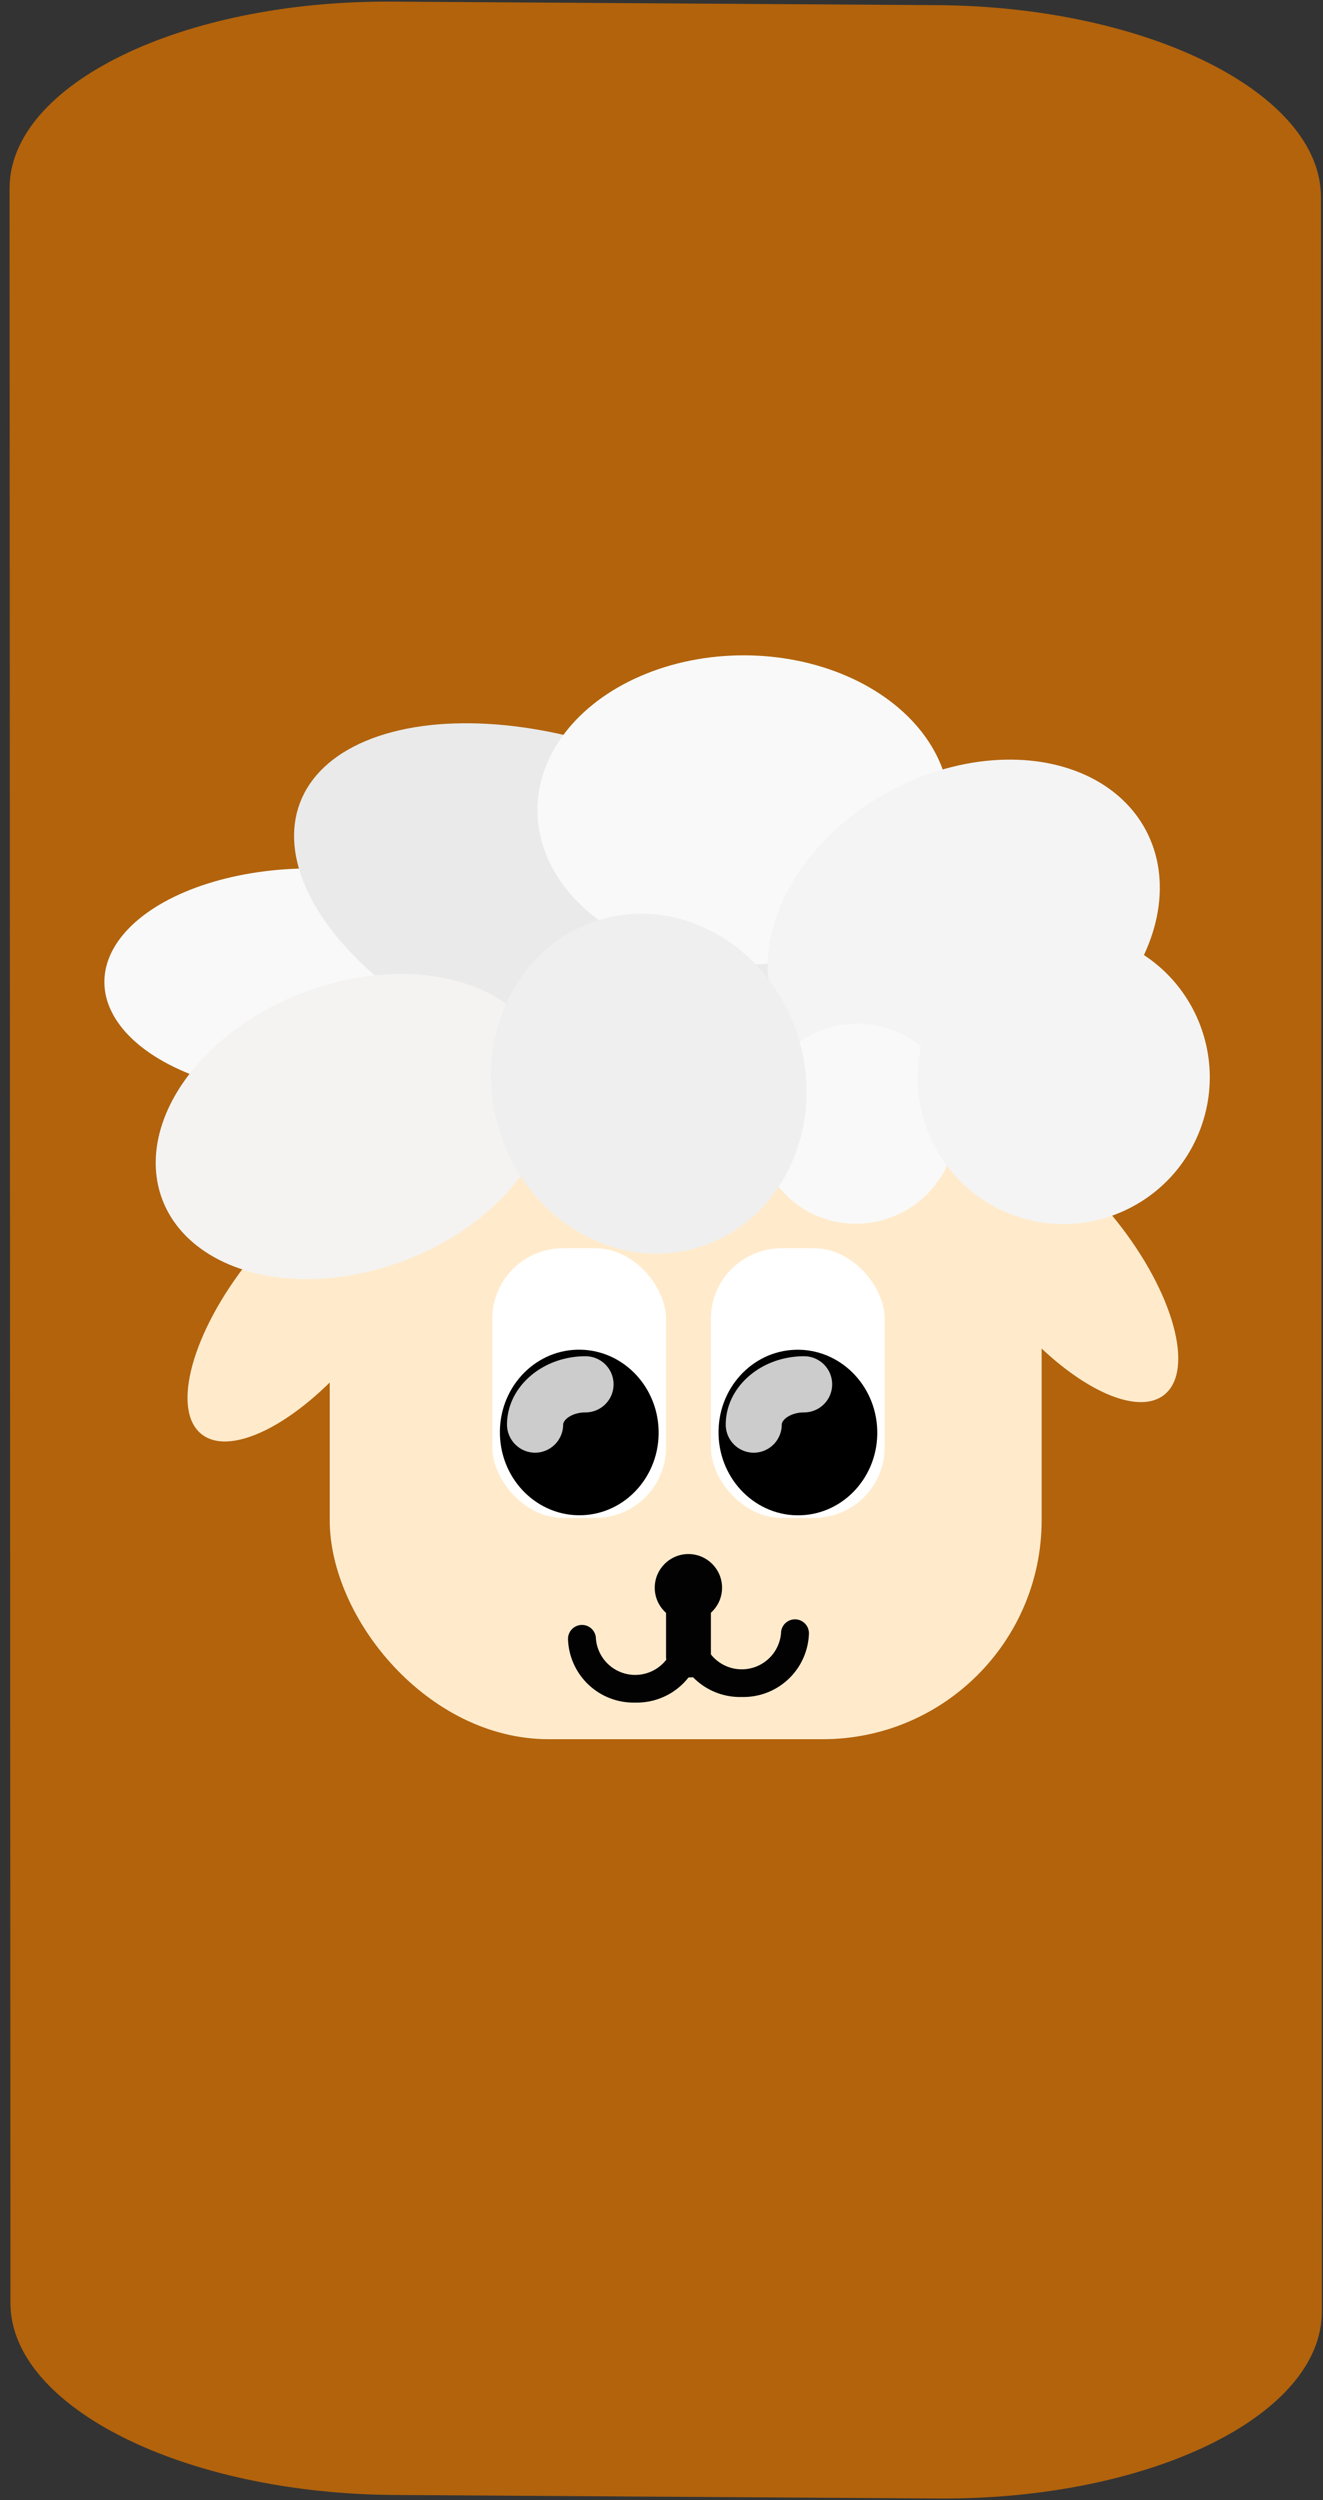 <svg xmlns="http://www.w3.org/2000/svg" width="90" height="170" viewBox="0 0 90 170"><rect x="0" y="0" width="90" height="170" fill="#333333" stroke="none"/><defs><style>.cls-1{fill:#b2630c;}.cls-2{fill:#ffebcc;}.cls-3{fill:#fff;}.cls-4{fill:#ccc;}.cls-5{fill:#020202;}.cls-6{fill:#f9f9f9;}.cls-7{fill:#eaeaea;}.cls-8{fill:#f4f3f2;}.cls-9{fill:#f4f4f4;}.cls-10{fill:#efefef;}</style></defs><title>bog får</title><g id="knapperne"><path class="cls-1" d="M26.75.11l37,.24c14.36.09,26.11,6,26.11,13.05l.06,143.79c0,7.08-11.74,12.8-26.1,12.7l-37-.24c-14.36-.09-26.11-6-26.11-13.05L.65,12.81C.65,5.73,12.39,0,26.75.11Z"/><rect class="cls-2" x="22.43" y="69.07" width="48.43" height="49.19" rx="14.89"/><rect class="cls-3" x="33.66" y="84.88" width="11.65" height="18.33" rx="4.8"/><rect class="cls-3" x="33.49" y="84.88" width="11.65" height="18.33" rx="4.8"/><ellipse cx="39.4" cy="97.41" rx="5.4" ry="5.63" transform="translate(-2.9 1.22) rotate(-1.72)"/><path class="cls-4" d="M36.4,98.78a1.92,1.92,0,0,1-1.91-1.91c0-2.56,2.4-4.65,5.34-4.65a1.91,1.91,0,0,1,0,3.82c-.92,0-1.52.5-1.52.83A1.92,1.92,0,0,1,36.4,98.78Z"/><rect class="cls-3" x="48.53" y="84.88" width="11.65" height="18.33" rx="4.8"/><rect class="cls-3" x="48.36" y="84.88" width="11.65" height="18.33" rx="4.8"/><ellipse cx="54.27" cy="97.41" rx="5.4" ry="5.63" transform="translate(-2.89 1.67) rotate(-1.72)"/><path class="cls-4" d="M51.27,98.78a1.91,1.91,0,0,1-1.9-1.91c0-2.56,2.39-4.65,5.33-4.65a1.91,1.91,0,0,1,0,3.82c-.92,0-1.52.5-1.52.83A1.91,1.91,0,0,1,51.27,98.78Z"/><circle class="cls-5" cx="46.83" cy="107.96" r="2.29"/><path class="cls-5" d="M50.46,115.39a4.46,4.46,0,0,1-4.58-4.33,1,1,0,0,1,1.91,0,2.68,2.68,0,0,0,5.34,0,.95.95,0,0,1,1.9,0A4.46,4.46,0,0,1,50.46,115.39Z"/><path class="cls-5" d="M43.21,115.77a4.46,4.46,0,0,1-4.57-4.33.95.95,0,1,1,1.9,0,2.68,2.68,0,0,0,5.34,0,1,1,0,0,1,1.91,0A4.47,4.47,0,0,1,43.21,115.77Z"/><rect class="cls-5" x="45.31" y="107.2" width="3.05" height="6.86" rx="1.38"/><ellipse class="cls-2" cx="20.71" cy="88.71" rx="11.25" ry="4.82" transform="translate(-61.59 49.67) rotate(-51.48)"/><ellipse class="cls-2" cx="72.19" cy="86.04" rx="4.82" ry="11.25" transform="translate(-37.87 63.68) rotate(-38.52)"/><ellipse class="cls-6" cx="21.13" cy="66.77" rx="14.03" ry="7.72"/><ellipse class="cls-7" cx="39.13" cy="61.71" rx="11.02" ry="20.03" transform="translate(-32.46 76.33) rotate(-69.17)"/><ellipse class="cls-8" cx="24.07" cy="76.6" rx="13.95" ry="9.74" transform="translate(-25.79 13.67) rotate(-20.95)"/><ellipse class="cls-6" cx="50.59" cy="55.08" rx="14.03" ry="10.52"/><ellipse class="cls-9" cx="65.56" cy="63.03" rx="14.03" ry="10.52" transform="translate(-21.89 38.07) rotate(-27.94)"/><ellipse class="cls-6" cx="58.28" cy="76.41" rx="6.83" ry="6.77" transform="translate(-36.96 63.59) rotate(-45)"/><ellipse class="cls-9" cx="72.36" cy="73.27" rx="9.96" ry="9.93" transform="translate(-21.85 114.85) rotate(-69.17)"/><ellipse class="cls-10" cx="44.13" cy="73.69" rx="10.65" ry="11.63" transform="translate(-19.16 15.62) rotate(-16.55)"/></g></svg>
